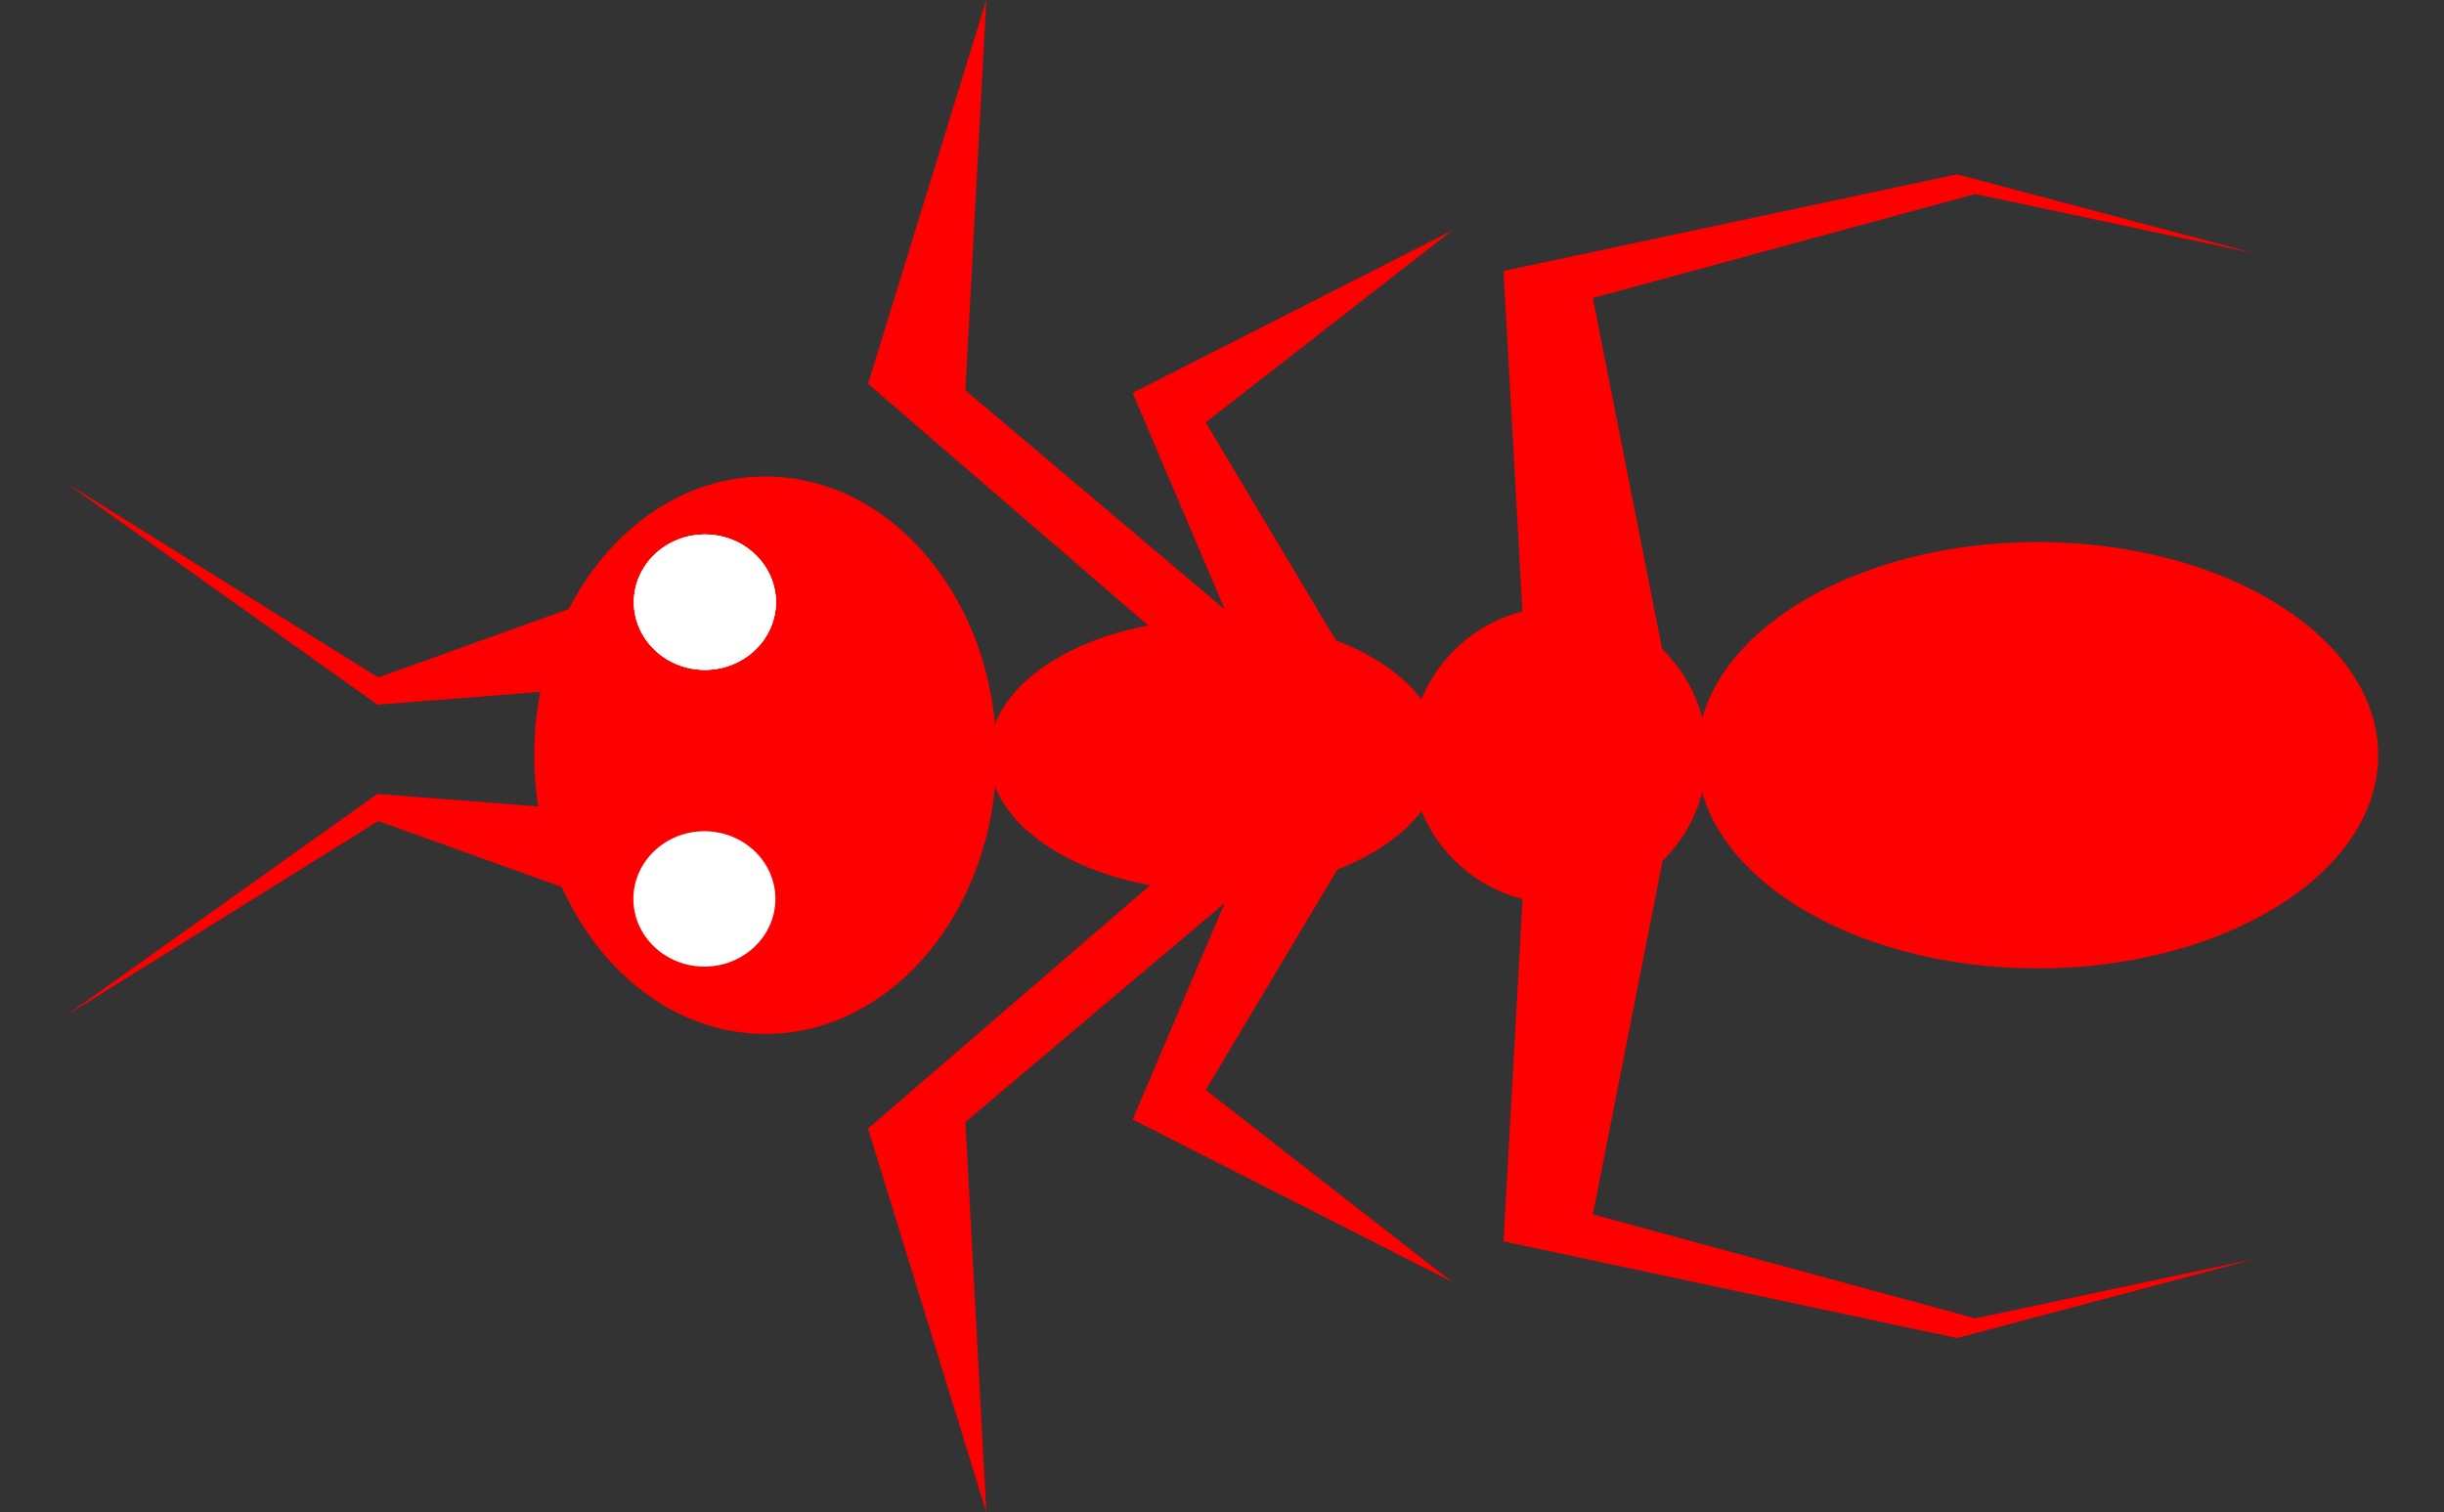 <?xml version="1.0" encoding="utf-8"?>
<!-- Generator: Adobe Illustrator 16.0.0, SVG Export Plug-In . SVG Version: 6.00 Build 0)  -->
<svg version="1.2" baseProfile="tiny" id="Layer_1" xmlns="http://www.w3.org/2000/svg" xmlns:xlink="http://www.w3.org/1999/xlink"
	 x="0px" y="0px" width="564.4px" height="349.34px" viewBox="0 0 564.4 349.34" xml:space="preserve">
<rect x="0" y="0" width="564.4" height="349.34" fill="#333333" stroke="none"/>
<g>
	<path fill-rule="evenodd" fill="#FF0000" d="M470.552,223.676c43.321,0,78.653-22.117,78.653-49.235c0-27.117-35.332-49.235-78.653-49.235
		c-43.32,0-78.652,22.118-78.652,49.235C391.899,201.559,427.231,223.676,470.552,223.676"/>
	<path fill-rule="evenodd" fill="#FF0000" d="M176.742,238.82c29.392,0,53.364-28.92,53.364-64.378s-23.972-64.378-53.364-64.378
		s-53.364,28.92-53.364,64.378S147.35,238.82,176.742,238.82"/>
	<path fill-rule="evenodd" fill="#FF0000" d="M359.97,208.693c18.854,0,34.23-15.387,34.23-34.253s-15.377-34.253-34.23-34.253
		c-18.853,0-34.229,15.387-34.229,34.253S341.117,208.693,359.97,208.693"/>
	<path fill-rule="evenodd" fill="#FF0000" d="M280.641,205.799c28.795,0,52.28-14.087,52.28-31.357c0-17.272-23.485-31.358-52.28-31.358
		s-52.28,14.086-52.28,31.358C228.361,191.712,251.846,205.799,280.641,205.799"/>
	<path fill-rule="evenodd" fill="#FF0000" d="M270.09,148.724l-69.63-60.07L227.775,0l-4.838,90.158l64.862,54.804
		C281.818,145.566,275.879,146.981,270.09,148.724"/>
	<path fill-rule="evenodd" fill="#FF0000" d="M126.994,159.643l-39.838,3.113l-71.818-51.163l72.01,44.896l44.61-16.019
		C128.691,148.132,127.575,154.724,126.994,159.643"/>
	<path fill-rule="evenodd" fill="#FF0000" d="M126.994,186.502l-39.838-3.113l-71.818,51.163l72.01-44.896l44.61,16.02
		C128.691,198.013,127.575,191.421,126.994,186.502"/>
	<path fill-rule="evenodd" fill="#FFFFFF" d="M162.785,154.731c9.033,0,16.4-7.025,16.4-15.637c0-8.613-7.367-15.637-16.4-15.637
		c-9.033,0-16.4,7.024-16.4,15.637C146.385,147.707,153.752,154.731,162.785,154.731"/>
	<path fill-rule="evenodd" fill="#FFFFFF" d="M162.785,154.731c9.033,0,16.4-7.025,16.4-15.637c0-8.613-7.367-15.637-16.4-15.637
		c-9.033,0-16.4,7.024-16.4,15.637C146.385,147.707,153.752,154.731,162.785,154.731"/>
	<path fill-rule="evenodd" fill="#FFFFFF" d="M162.785,154.731c9.033,0,16.4-7.025,16.4-15.637c0-8.613-7.367-15.637-16.4-15.637
		c-9.033,0-16.4,7.024-16.4,15.637C146.385,147.707,153.752,154.731,162.785,154.731"/>
	<path fill-rule="evenodd" fill="#FFFFFF" d="M162.669,223.273c9.033,0,16.4-7.024,16.4-15.638c0-8.611-7.367-15.637-16.4-15.637
		c-9.033,0-16.4,7.025-16.4,15.637C146.269,216.249,153.636,223.273,162.669,223.273"/>
	<path fill-rule="evenodd" fill="#FF0000" d="M285.331,146.628l-23.753-55.874l73.691-37.469l-56.834,44.287l33.26,55.7
		C303.076,150.124,294.065,147.567,285.331,146.628"/>
	<path fill-rule="evenodd" fill="#FF0000" d="M351.658,142.328l-4.446-79.726l52.359-11.171l52.362-11.168l68.74,18.277l-64.521-13.729
		l-88.308,24.023l17.663,89.58C375.223,150.263,357.865,143.244,351.658,142.328"/>
	<path fill-rule="evenodd" fill="#FF0000" d="M270.09,200.617l-69.63,60.069l27.315,88.654l-4.838-90.158l64.862-54.804
		C281.818,203.774,275.879,202.359,270.09,200.617"/>
	<path fill-rule="evenodd" fill="#FF0000" d="M285.331,202.712l-23.753,55.874l73.691,37.469l-56.834-44.287l33.26-55.699
		C303.076,199.216,294.065,201.774,285.331,202.712"/>
	<path fill-rule="evenodd" fill="#FF0000" d="M351.658,207.012l-4.446,79.727l52.359,11.171l52.362,11.168l68.74-18.277l-64.521,13.729
		l-88.308-24.023l17.663-89.58C375.223,199.079,357.865,206.096,351.658,207.012"/>
</g>
</svg>
